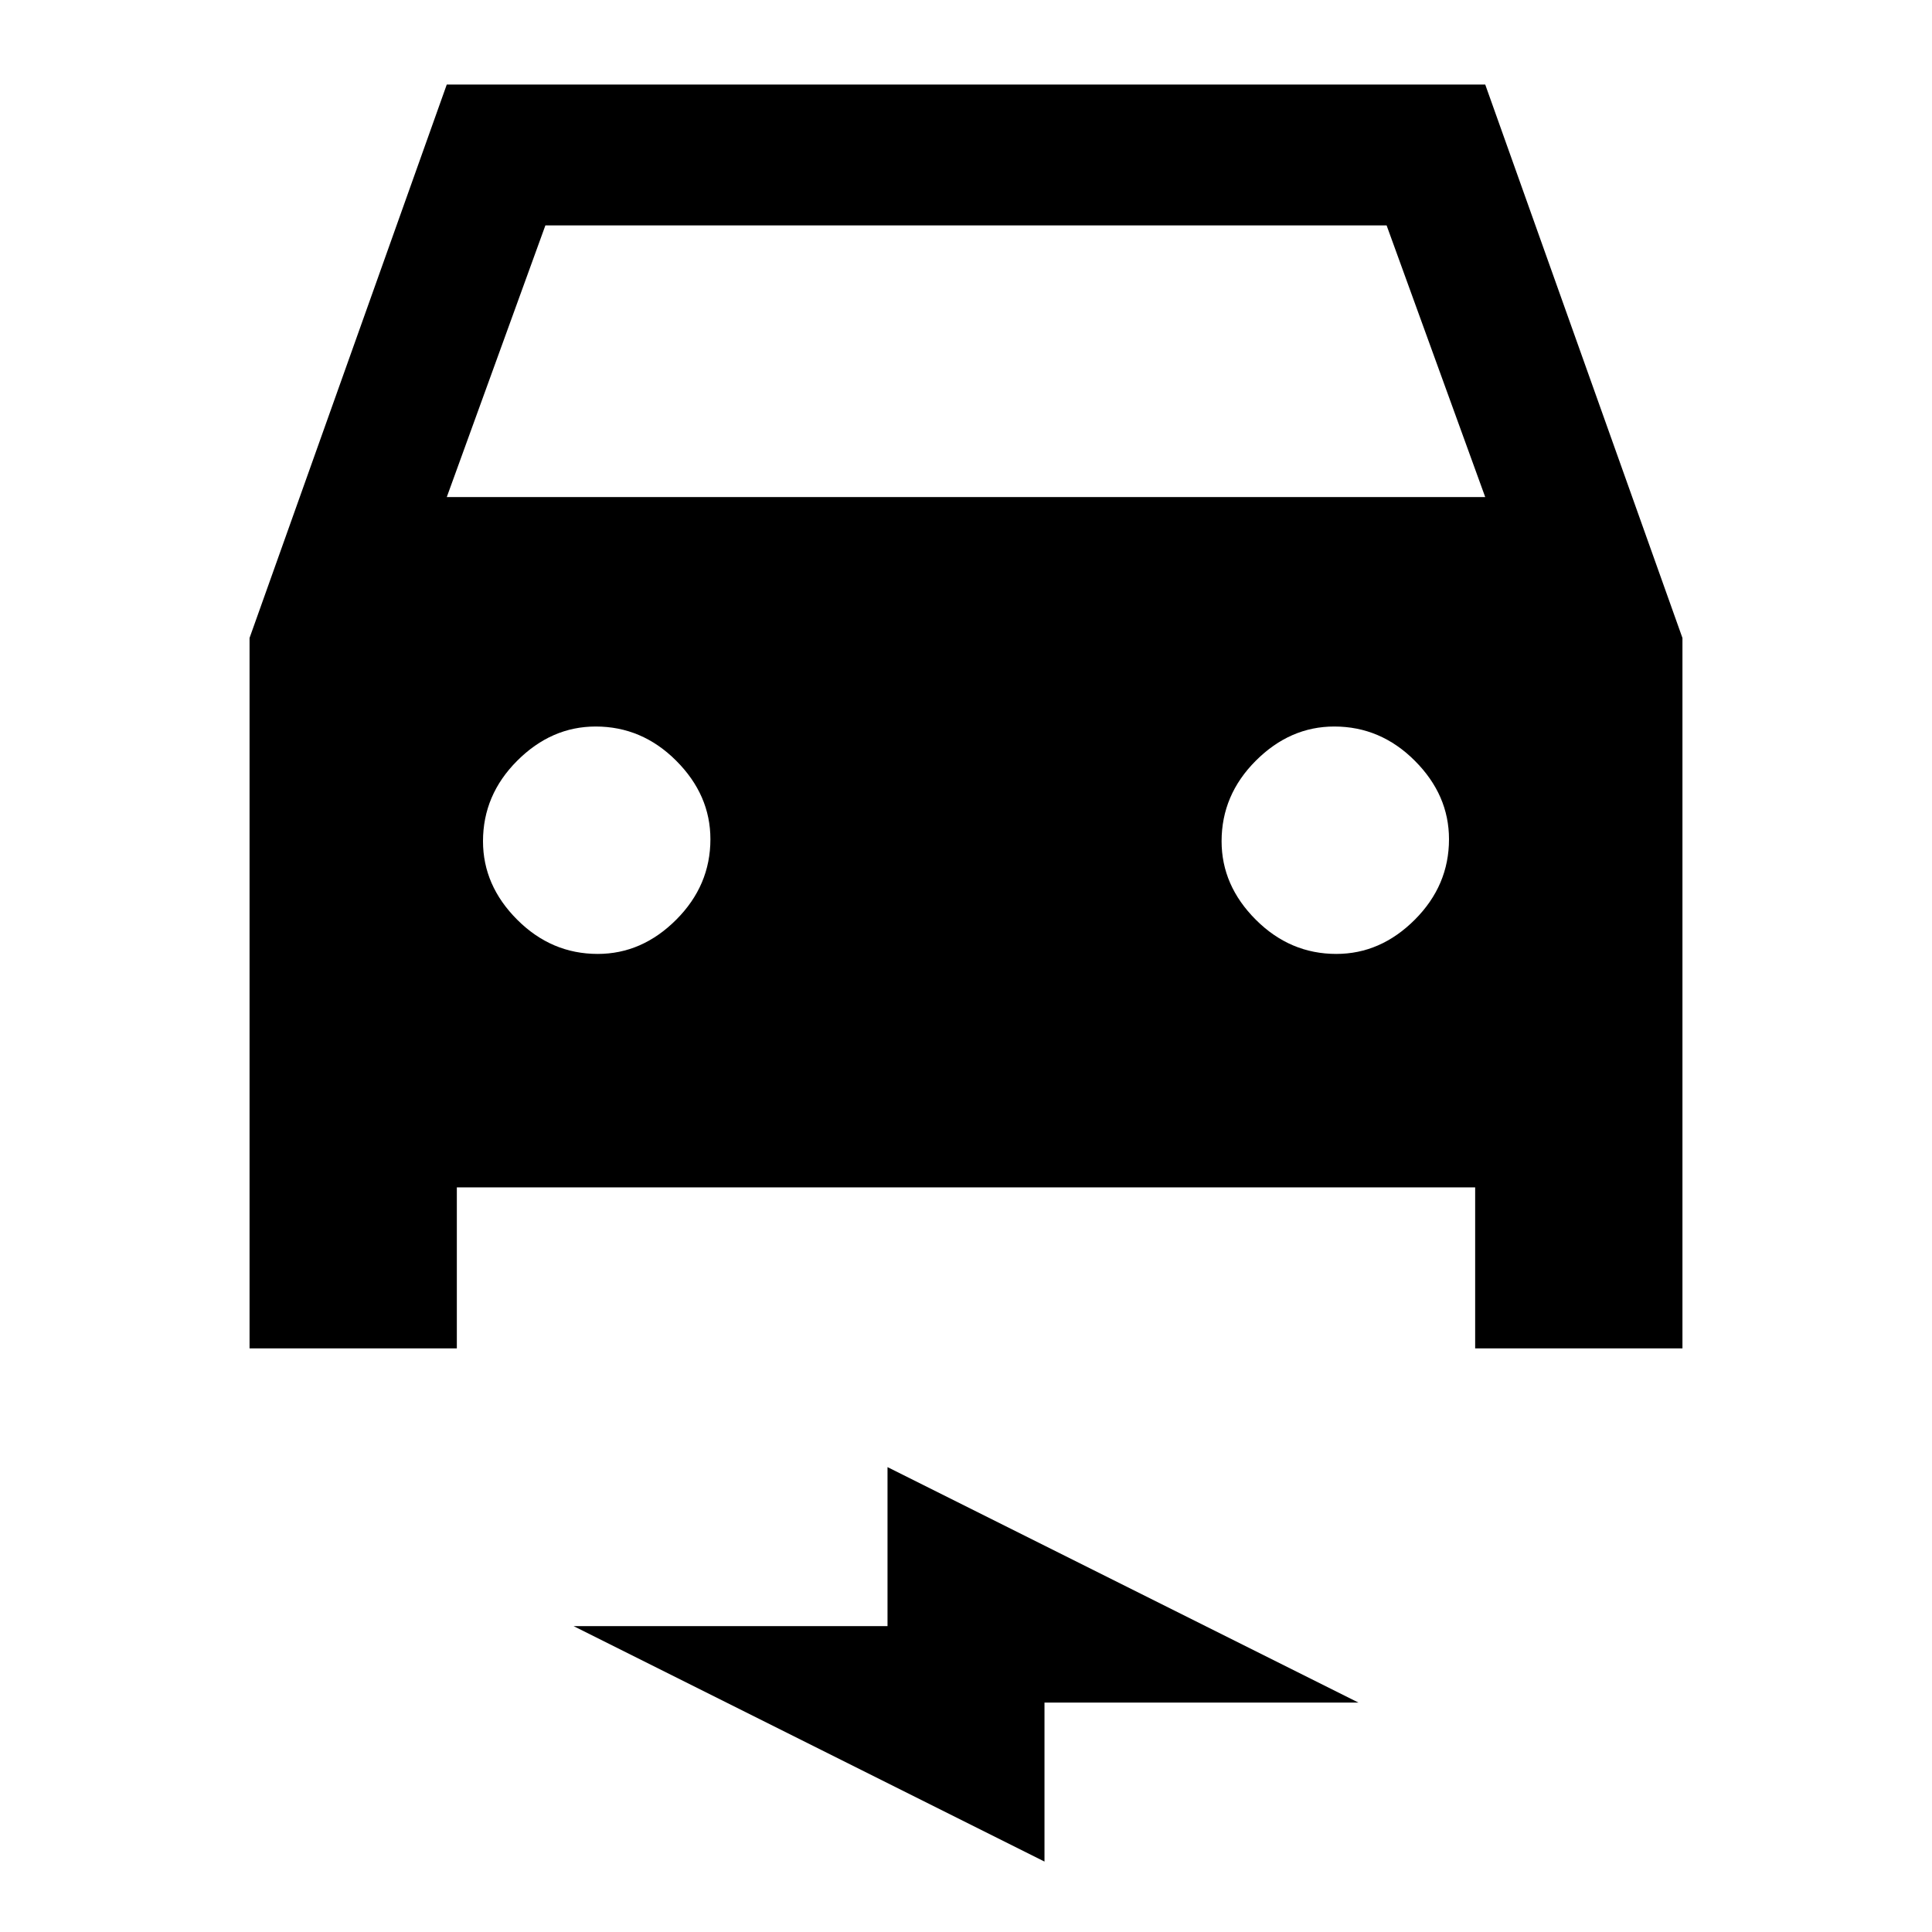 <svg xmlns="http://www.w3.org/2000/svg" height="24" width="24"><path d="M3.1 16.75V7.925L5.55 1.05h12.9l2.45 6.875v8.825h-2.575v-2H5.675v2ZM5.55 6.175h12.9L17.225 2.8H6.775Zm1.875 5.675q.55 0 .975-.425.425-.425.425-1 0-.55-.425-.975-.425-.425-1-.425-.55 0-.975.425-.425.425-.425 1 0 .55.425.975.425.425 1 .425Zm9.175 0q.55 0 .975-.425.425-.425.425-1 0-.55-.425-.975-.425-.425-1-.425-.55 0-.975.425-.425.425-.425 1 0 .55.425.975.425.425 1 .425Zm-3.625 11.275L7.125 20.2h3.9v-1.975l5.85 2.925h-3.9Z"/></svg>